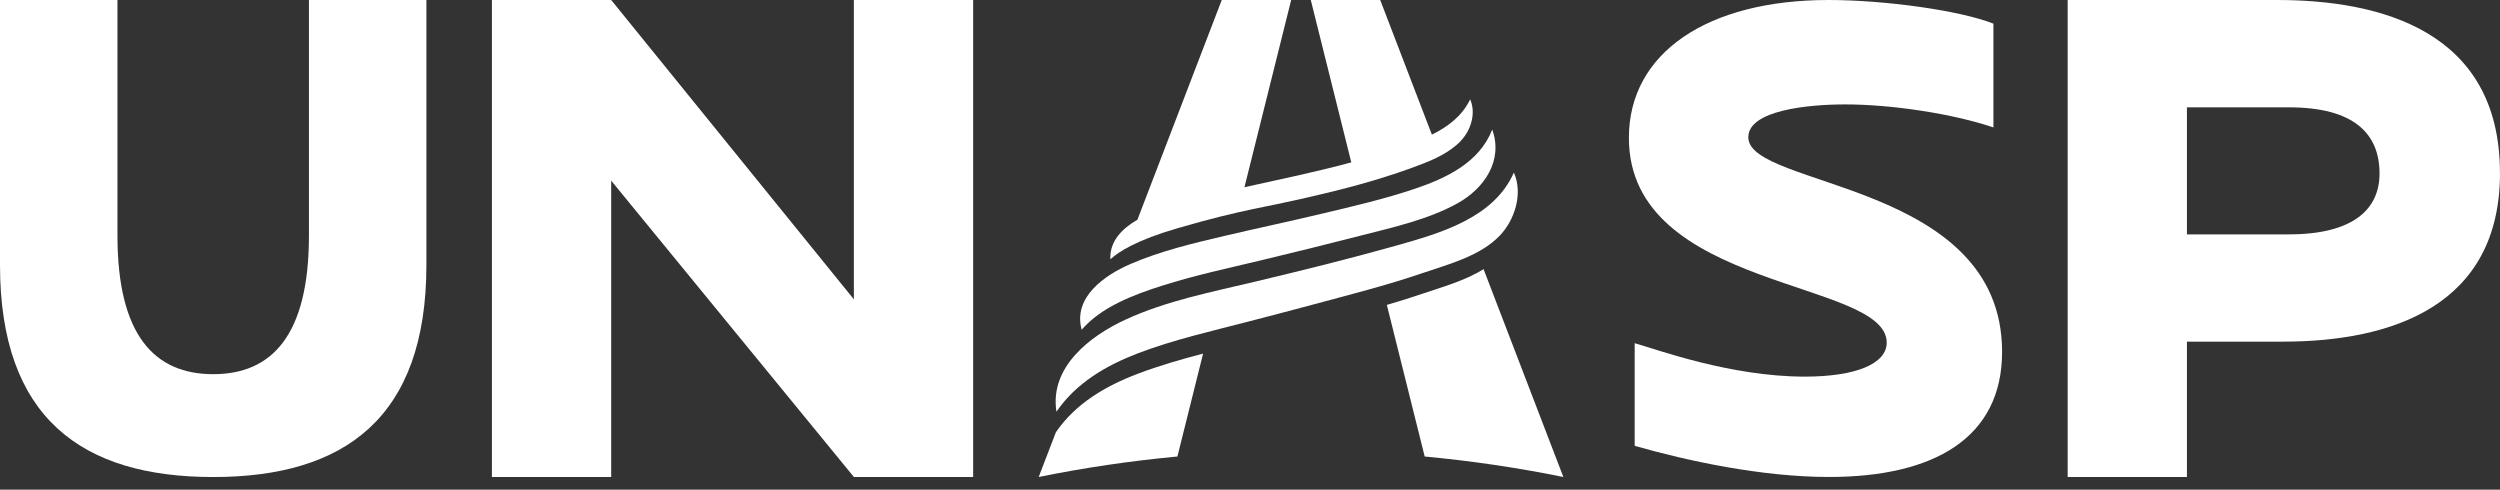 <svg width="194" height="38" viewBox="0 0 194 38" fill="none" xmlns="http://www.w3.org/2000/svg">
<rect x="0" y="0" width="194" height="38" fill="#333333" stroke="none"/>
<path d="M33.089 0V20.56C33.089 32.455 26.706 37.018 16.545 37.018C6.384 37.018 0 32.461 0 20.56V0H9.115V18.279C9.115 26.072 12.03 29.036 16.545 29.036C21.059 29.036 23.974 26.072 23.974 18.279V0H33.089Z" fill="white"/>
<path d="M75.516 0V37.013H66.26L47.428 14.019V37.013H38.172V0H47.428L66.26 23.227V0H75.516Z" fill="white"/>
<path d="M154.695 9.89C151.519 8.817 146.772 8.102 143.19 8.102C140.323 8.102 135.668 8.551 135.668 10.654C135.668 14.594 155.362 14.057 155.362 27.302C155.362 34.016 150.034 37.013 141.933 37.013C136.698 37.013 130.921 35.761 126.851 34.596V26.63C128.596 27.123 134.281 29.226 140.052 29.226C143.992 29.226 146.409 28.239 146.409 26.586C146.409 21.666 126.402 22.56 126.402 10.697C126.402 4.075 132.536 0 141.89 0C146.23 0 152.094 0.807 154.69 1.837V9.895L154.695 9.89Z" fill="white"/>
<path d="M194 13.418C194 23.687 185.671 26.511 177.157 26.511H169.706V37.013H160.45V0H176.691C184.744 0 193.995 2.406 193.995 13.418H194ZM184.652 13.467C184.652 10.367 182.663 8.329 177.618 8.329H169.706V18.187H177.618C182.663 18.187 184.652 16.198 184.652 13.467Z" fill="white"/>
<path d="M121.318 37.013H121.308C117.785 36.297 114.203 35.766 110.556 35.425L107.619 23.66C108.535 23.394 109.44 23.113 110.345 22.804C111.878 22.284 113.677 21.79 115.124 20.885L121.318 37.018V37.013Z" fill="white"/>
<path d="M93.361 27.437L91.367 35.425C87.72 35.766 84.132 36.297 80.615 37.013H80.604L81.938 33.539C83.466 31.312 85.801 29.946 88.294 29.003C89.936 28.38 91.638 27.887 93.356 27.442" fill="white"/>
<path d="M83.937 25.584C83.243 23.042 85.758 21.335 87.741 20.479C90.077 19.471 92.624 18.869 95.09 18.29C97.588 17.704 100.081 17.179 102.574 16.583C104.996 16.008 107.435 15.444 109.797 14.648C112.247 13.819 114.799 12.61 115.796 10.058C116.669 12.464 115.168 14.626 113.125 15.764C110.838 17.038 108.101 17.639 105.587 18.284C103.007 18.945 100.417 19.59 97.826 20.208C95.247 20.826 92.776 21.346 90.131 22.186C87.996 22.863 85.46 23.817 83.943 25.584" fill="white"/>
<path d="M113.331 10.968C112.529 11.781 111.439 12.307 110.388 12.713C107.841 13.7 105.218 14.437 102.563 15.065C97.821 16.203 96.775 16.149 91.416 17.699C88.175 18.636 86.809 19.536 86.164 20.121C86.099 18.701 87.097 17.721 88.262 17.054L94.808 0H100.195L96.569 14.529C99.333 13.916 102.124 13.342 104.86 12.6L101.717 0H107.104L111.114 10.448C112.361 9.83 113.466 9.001 114.084 7.711C114.566 8.806 114.127 10.155 113.32 10.968" fill="white"/>
<path d="M81.981 31.946C81.433 28.488 84.582 26.072 87.346 24.798C90.549 23.324 94.055 22.657 97.469 21.839C101.105 20.972 104.747 20.073 108.345 19.059C111.754 18.1 115.926 16.919 117.476 13.391C118.197 15.011 117.558 17.059 116.376 18.29C114.848 19.883 112.371 20.517 110.35 21.205C107.538 22.164 104.644 22.89 101.772 23.665C100.124 24.11 98.477 24.538 96.824 24.966C93.99 25.703 91.085 26.359 88.348 27.399C85.856 28.348 83.514 29.708 81.986 31.94" fill="white"/>
</svg>
